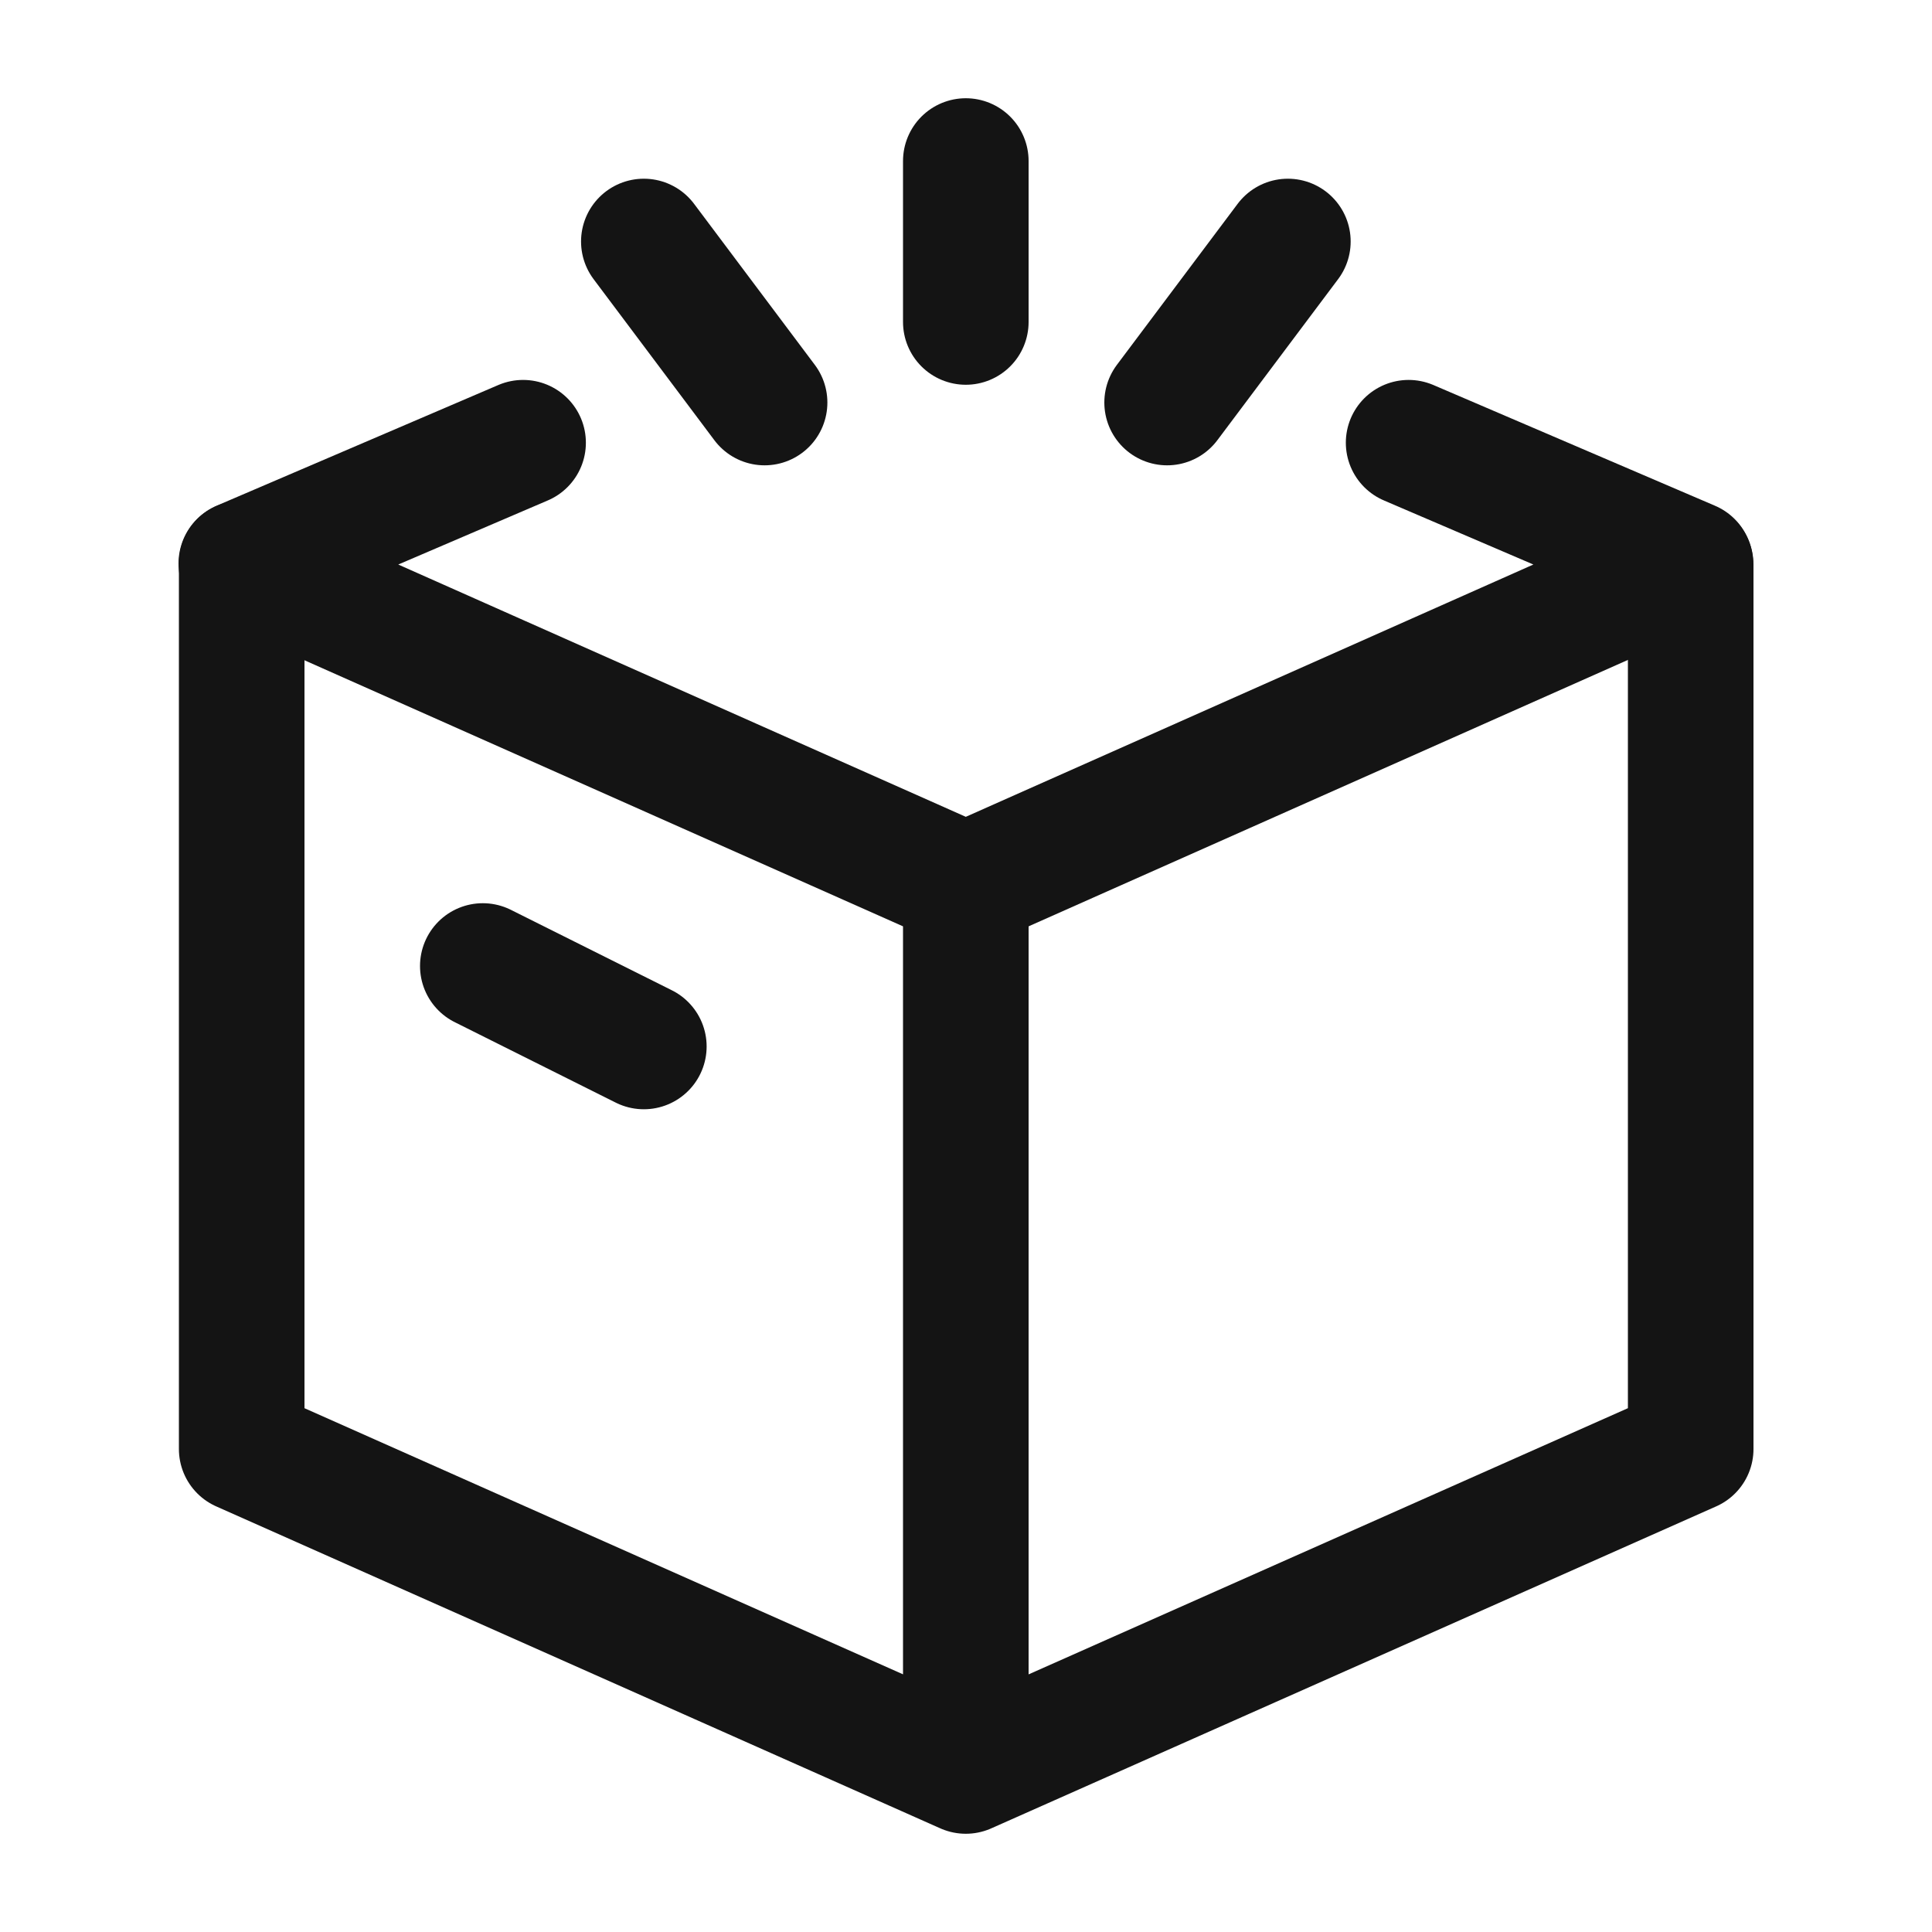 <svg width="20" height="20" viewBox="0 0 20 20" fill="none" xmlns="http://www.w3.org/2000/svg">
<path d="M5.415 4.583L2.498 5.833L9.998 9.167L17.498 5.833L14.582 4.583" stroke="#141414" stroke-width="1.3" stroke-linecap="round" stroke-linejoin="round"/>
<path d="M9.998 1.667V3.333M13.332 2.5L12.082 4.167M6.665 2.5L7.915 4.167" stroke="#141414" stroke-width="1.3" stroke-linecap="round"/>
<path d="M4.998 10L6.665 10.833" stroke="#141414" stroke-width="1.3" stroke-linecap="round" stroke-linejoin="round"/>
<path d="M2.502 5.833V15L9.998 18.333M9.998 18.333L17.502 15V5.845M9.998 18.333V9.167" stroke="#141414" stroke-width="1.3" stroke-linecap="round" stroke-linejoin="round"/>
</svg>
